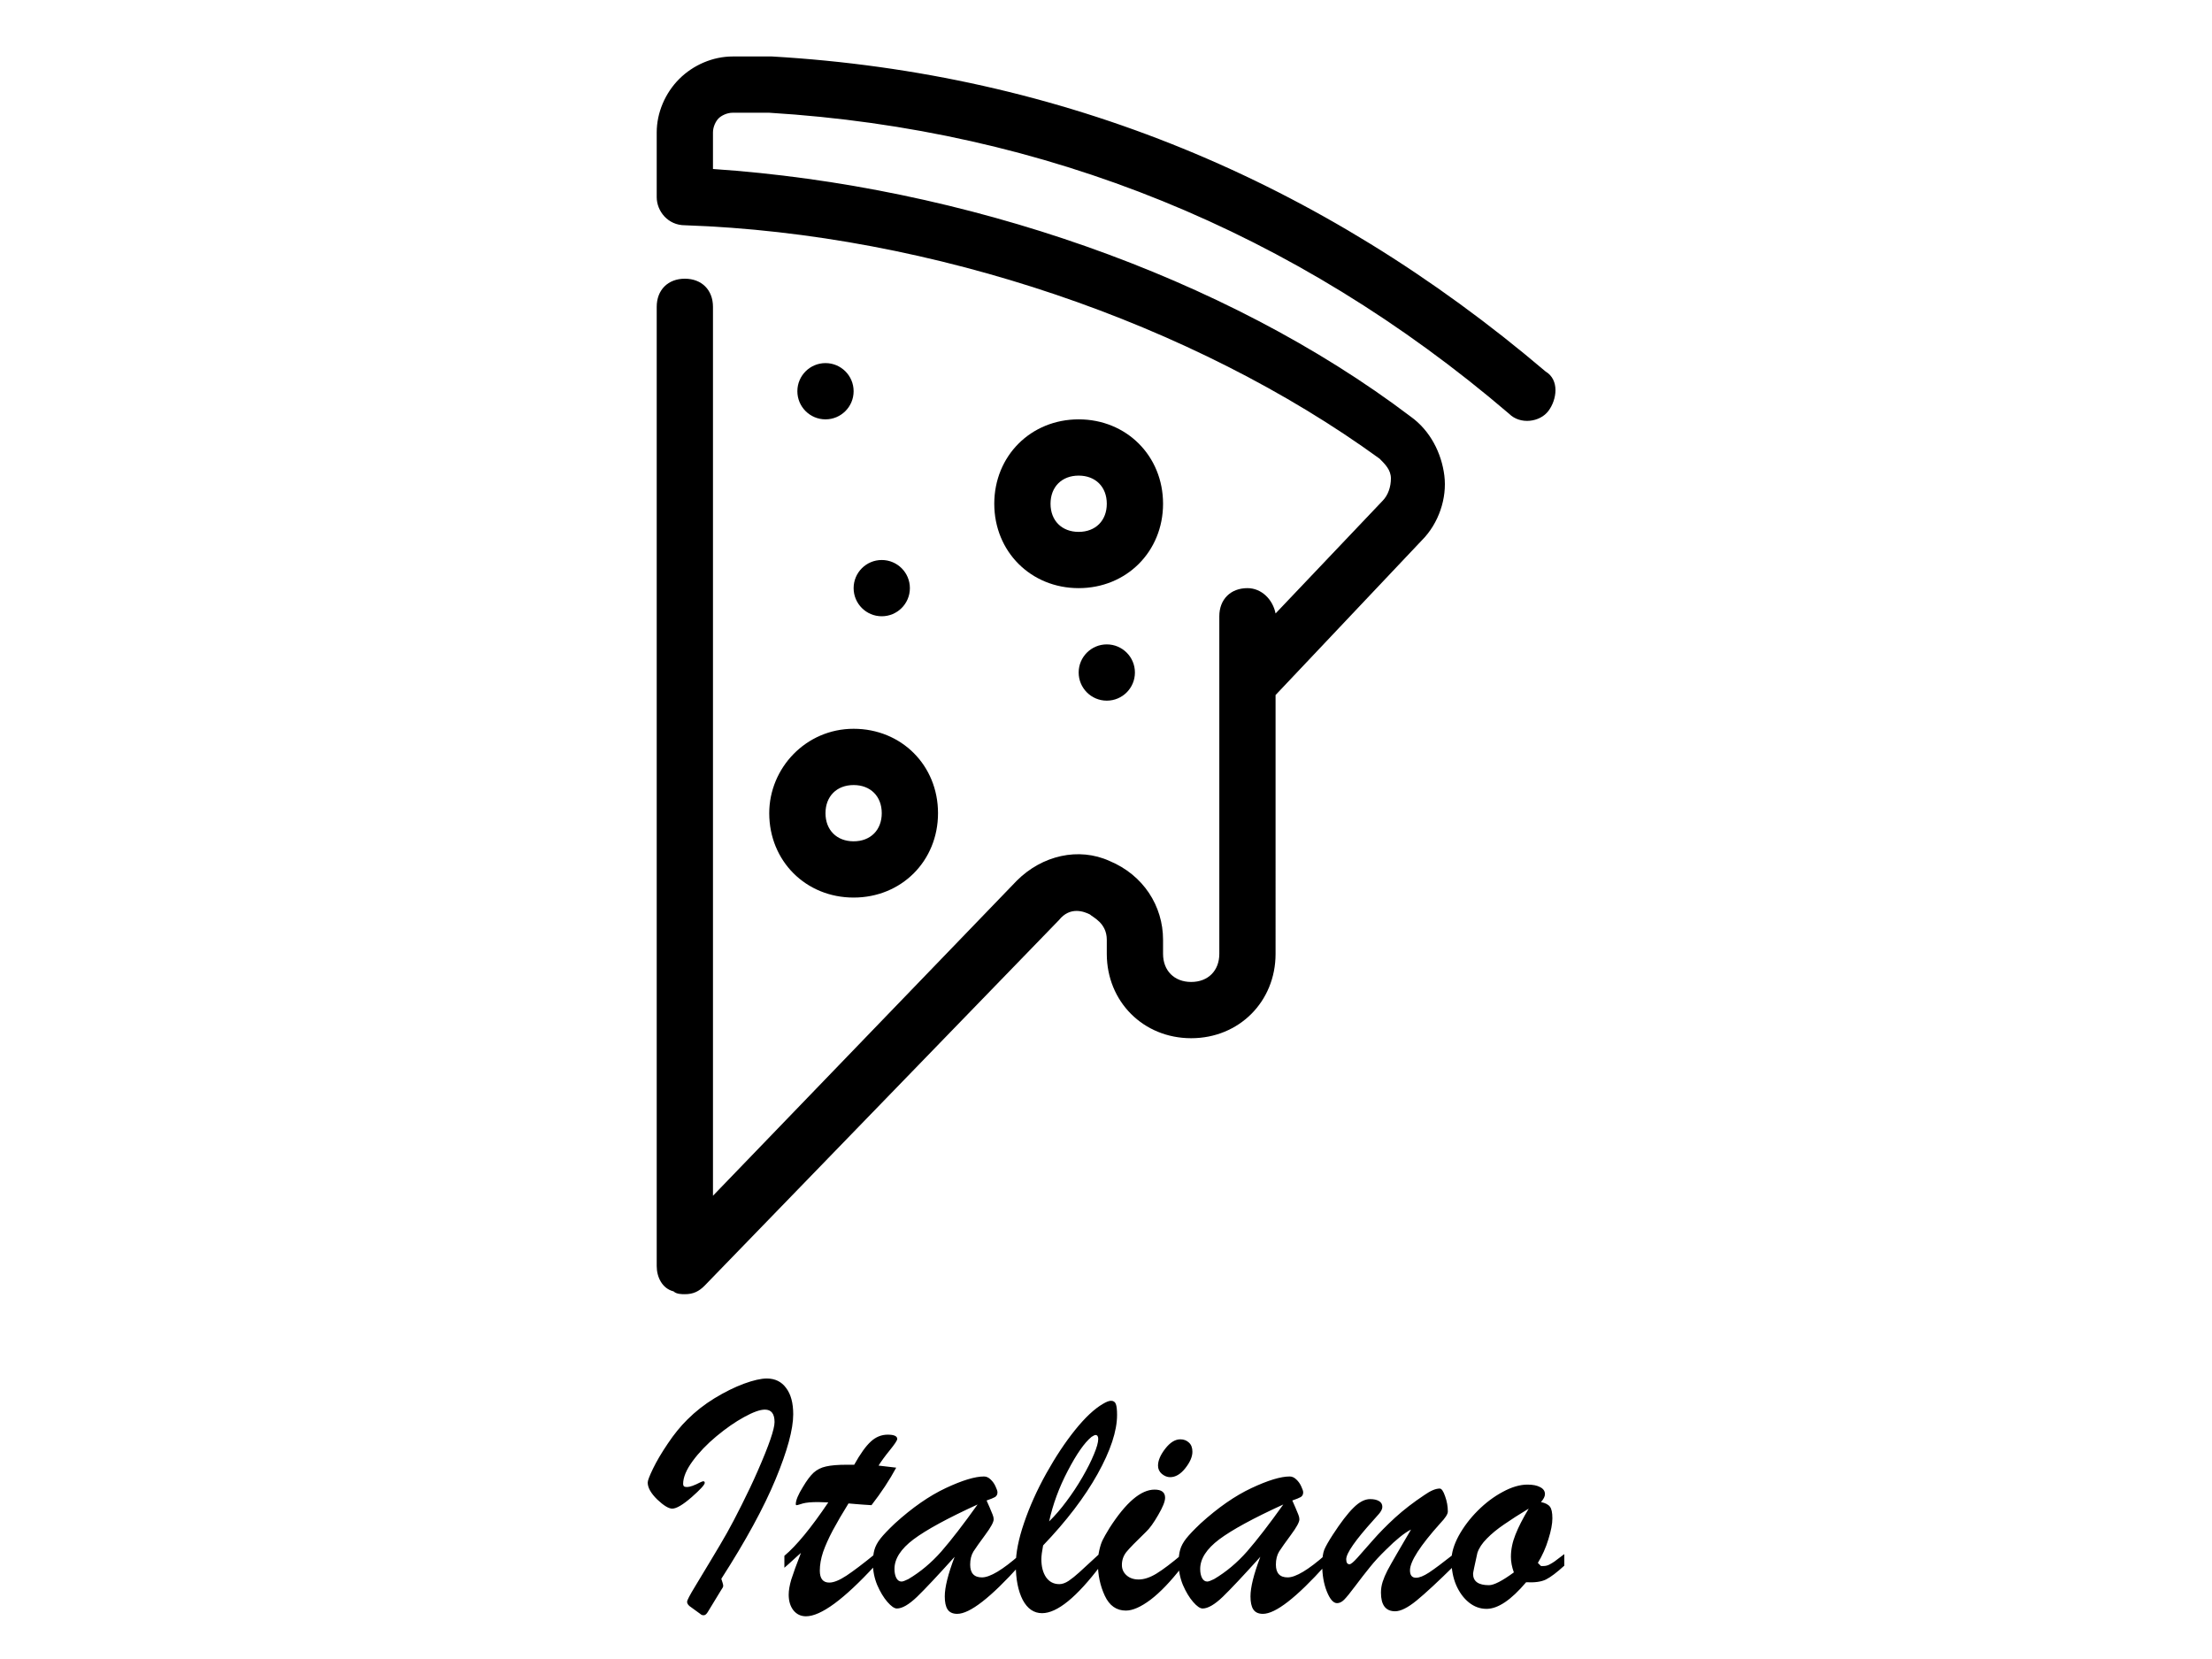 <?xml version="1.0" encoding="UTF-8" standalone="no"?>
<!-- Uploaded to: SVG Repo, www.svgrepo.com, Generator: SVG Repo Mixer Tools -->

<svg
   fill="#000000"
   height="600"
   width="800"
   version="1.1"
   id="Layer_1"
   viewBox="0 0 463 347.25"
   xml:space="preserve"
   sodipodi:docname="header.svg"
   inkscape:version="1.4 (e7c3feb1, 2024-10-09)"
   xmlns:inkscape="http://www.inkscape.org/namespaces/inkscape"
   xmlns:sodipodi="http://sodipodi.sourceforge.net/DTD/sodipodi-0.dtd"
   xmlns="http://www.w3.org/2000/svg"
   xmlns:svg="http://www.w3.org/2000/svg"><defs
   id="defs6" /><sodipodi:namedview
   id="namedview6"
   pagecolor="#ffffff"
   bordercolor="#000000"
   borderopacity="0.25"
   inkscape:showpageshadow="2"
   inkscape:pageopacity="0.0"
   inkscape:pagecheckerboard="0"
   inkscape:deskcolor="#d1d1d1"
   inkscape:zoom="1.0124095"
   inkscape:cx="306.69408"
   inkscape:cy="413.86415"
   inkscape:window-width="1440"
   inkscape:window-height="847"
   inkscape:window-x="0"
   inkscape:window-y="25"
   inkscape:window-maximized="1"
   inkscape:current-layer="g6" />
<g
   id="g6"
   transform="translate(0,-170.694)"><path
   d="m 146.568,508.498 -2.243,-1.628 q -0.506,-0.434 -0.506,-0.904 0,-0.47 1.7,-3.255 1.23,-1.989 3.292,-5.462 2.098,-3.473 3.364,-5.715 1.266,-2.243 3.075,-5.86 1.845,-3.653 3.364,-7.126 3.509,-7.994 3.509,-10.2 0,-2.604 -2.026,-2.604 -1.519,0 -4.341,1.555 -2.785,1.519 -5.787,4.015 -3.002,2.496 -4.992,5.209 -1.989,2.713 -1.989,4.775 0,0.326 0.181,0.506 0.181,0.145 0.651,0.145 0.868,0 2.821,-1.013 0.868,-0.434 0.868,0.145 0,0.579 -2.749,3.002 -2.749,2.387 -4.051,2.387 -1.121,0 -3.147,-1.917 -1.989,-1.953 -1.989,-3.545 0,-0.615 1.121,-2.93 1.121,-2.315 3.075,-5.209 1.953,-2.93 4.124,-5.064 2.496,-2.496 5.679,-4.449 3.219,-1.953 6.149,-3.038 2.966,-1.085 4.775,-1.085 2.604,0 4.051,1.989 1.483,1.953 1.483,5.498 0,4.702 -3.69,13.601 -3.69,8.898 -11.358,20.835 0.109,0.362 0.253,0.796 0.145,0.398 0.145,0.76 0,0.072 -0.109,0.289 -0.109,0.181 -0.253,0.398 -0.145,0.217 -0.181,0.289 l -2.641,4.341 q -0.434,0.76 -0.904,0.76 -0.434,0 -0.723,-0.289 z m 30.674,-31.216 h 1.555 q 1.917,-3.436 3.473,-4.847 1.555,-1.447 3.545,-1.447 1.989,0 1.989,0.904 0,0.434 -1.555,2.351 -1.555,1.917 -2.351,3.219 1.23,0.145 2.17,0.253 0.977,0.109 1.519,0.181 -2.062,3.834 -5.173,7.849 -1.013,-0.072 -1.7,-0.109 -0.687,-0.072 -1.411,-0.109 -0.687,-0.072 -1.7,-0.145 -1.953,3.147 -3.292,5.643 -1.302,2.46 -2.026,4.521 -0.687,2.062 -0.687,3.907 0,2.496 1.989,2.496 1.375,0 3.581,-1.447 2.243,-1.483 5.968,-4.521 v 2.424 q -9.766,10.598 -14.433,10.598 -1.628,0 -2.641,-1.266 -0.977,-1.266 -0.977,-3.255 0,-1.338 0.543,-3.183 0.579,-1.845 2.026,-5.57 -0.506,0.434 -0.977,0.868 -0.434,0.398 -0.832,0.76 -0.362,0.326 -0.796,0.723 -0.434,0.362 -0.868,0.76 v -2.496 q 3.798,-3.183 9.188,-11.177 -0.543,-0.036 -1.013,-0.036 -0.47,-0.036 -1.121,-0.036 -2.134,0 -3.183,0.289 -0.434,0.109 -0.832,0.253 -0.362,0.109 -0.506,0.109 -0.145,0 -0.145,-0.217 0,-1.194 1.483,-3.581 1.194,-2.026 2.243,-3.002 1.085,-0.977 2.604,-1.302 1.555,-0.362 4.341,-0.362 z m 10.056,12.298 q 5.498,-4.992 10.671,-7.415 5.173,-2.424 7.994,-2.424 0.76,0 1.411,0.651 0.651,0.615 1.013,1.447 0.398,0.832 0.398,1.23 0,0.651 -0.506,0.977 -0.506,0.289 -1.772,0.723 0.253,0.579 0.651,1.483 0.398,0.904 0.615,1.483 0.217,0.543 0.217,0.977 0,0.868 -1.772,3.255 -1.736,2.351 -2.46,3.473 -0.687,1.121 -0.687,2.749 0,2.677 2.46,2.677 2.532,0 7.922,-4.739 v 2.206 q -9.151,10.164 -13.094,10.164 -1.411,0 -2.026,-0.94 -0.579,-0.904 -0.579,-2.713 0,-2.858 2.062,-8.283 -5.281,5.86 -7.849,8.356 -2.568,2.46 -4.232,2.46 -0.796,0 -1.989,-1.375 -1.194,-1.375 -2.134,-3.545 -0.904,-2.206 -0.904,-4.558 0,-1.7 0.326,-2.821 0.326,-1.157 1.266,-2.351 0.94,-1.194 3.002,-3.147 z m 17.326,-3.979 q -9.405,4.304 -13.42,7.307 -3.979,3.002 -3.979,6.185 0,1.157 0.398,1.917 0.398,0.723 1.085,0.723 0.398,0 1.411,-0.506 3.798,-2.243 6.945,-5.824 3.147,-3.617 7.56,-9.803 z m 25.791,10.056 v 2.677 q -7.56,10.02 -12.298,10.02 -2.568,0 -4.051,-2.785 -1.447,-2.821 -1.447,-7.379 0,-3.69 1.736,-8.754 1.736,-5.1 4.63,-10.309 2.93,-5.245 6.041,-9.115 3.147,-3.907 5.824,-5.462 1.085,-0.651 1.7,-0.651 0.76,0 1.013,0.687 0.253,0.651 0.253,2.279 0,5.028 -4.087,12.371 -4.087,7.307 -11.394,14.939 -0.362,1.881 -0.362,2.894 0,2.315 0.977,3.762 1.013,1.447 2.785,1.447 0.904,0 1.953,-0.687 1.049,-0.723 2.206,-1.772 1.157,-1.049 4.521,-4.16 z m -10.815,-6.511 q 1.881,-1.845 3.617,-4.196 1.772,-2.351 3.328,-5.028 1.555,-2.677 2.424,-4.811 0.904,-2.134 0.904,-3.219 0,-0.832 -0.579,-0.832 -0.217,0 -0.832,0.398 -2.206,1.809 -4.956,7.09 -2.749,5.245 -3.907,10.598 z m 25.32,-9.26 q -0.904,0 -1.736,-0.687 -0.796,-0.687 -0.796,-1.736 0,-1.592 1.519,-3.545 1.519,-1.953 3.147,-1.953 1.085,0 1.809,0.687 0.723,0.651 0.723,1.917 0,1.555 -1.483,3.436 -1.483,1.881 -3.183,1.881 z m 2.46,16.169 v 2.641 q -3.509,4.521 -6.547,6.836 -3.038,2.279 -5.173,2.279 -2.966,0 -4.413,-3.111 -1.447,-3.111 -1.447,-6.8 0,-1.411 0.289,-2.677 0.289,-1.302 0.687,-2.134 0.398,-0.832 1.483,-2.604 5.136,-7.994 9.405,-7.994 2.206,0 2.206,1.7 0,1.157 -1.447,3.617 -1.411,2.46 -2.532,3.509 -3.147,3.038 -4.124,4.232 -0.94,1.194 -0.94,2.713 0,1.302 0.977,2.17 0.977,0.868 2.532,0.868 1.7,0 3.726,-1.23 2.062,-1.266 5.317,-4.015 z m 3.907,-6.475 q 5.498,-4.992 10.671,-7.415 5.173,-2.424 7.994,-2.424 0.76,0 1.411,0.651 0.651,0.615 1.013,1.447 0.398,0.832 0.398,1.23 0,0.651 -0.506,0.977 -0.506,0.289 -1.772,0.723 0.253,0.579 0.651,1.483 0.398,0.904 0.615,1.483 0.217,0.543 0.217,0.977 0,0.868 -1.772,3.255 -1.736,2.351 -2.46,3.473 -0.687,1.121 -0.687,2.749 0,2.677 2.46,2.677 2.532,0 7.922,-4.739 v 2.206 q -9.151,10.164 -13.094,10.164 -1.411,0 -2.026,-0.94 -0.579,-0.904 -0.579,-2.713 0,-2.858 2.062,-8.283 -5.281,5.86 -7.849,8.356 -2.568,2.46 -4.232,2.46 -0.796,0 -1.989,-1.375 -1.194,-1.375 -2.134,-3.545 -0.904,-2.206 -0.904,-4.558 0,-1.7 0.326,-2.821 0.326,-1.157 1.266,-2.351 0.94,-1.194 3.002,-3.147 z m 17.326,-3.979 q -9.405,4.304 -13.42,7.307 -3.979,3.002 -3.979,6.185 0,1.157 0.398,1.917 0.398,0.723 1.085,0.723 0.398,0 1.411,-0.506 3.798,-2.243 6.945,-5.824 3.147,-3.617 7.56,-9.803 z m 32.88,3.907 q -6.366,7.09 -6.366,9.875 0,1.555 1.266,1.555 1.049,0 2.713,-1.085 1.7,-1.121 5.281,-3.943 v 2.496 q -5.136,5.064 -7.885,7.307 -2.749,2.243 -4.485,2.243 -2.966,0 -2.966,-3.907 0,-1.157 0.362,-2.279 0.362,-1.121 0.977,-2.315 0.651,-1.23 1.953,-3.473 1.302,-2.279 3.002,-5.136 -2.062,1.049 -5.173,4.16 -2.026,1.953 -3.436,3.726 -1.411,1.736 -3.038,3.907 -1.592,2.134 -2.351,2.894 -0.723,0.723 -1.483,0.723 -1.157,0 -2.134,-2.424 -0.977,-2.424 -0.977,-5.643 0,-1.989 0.434,-3.111 0.47,-1.121 1.809,-3.183 2.496,-3.834 4.304,-5.607 1.809,-1.809 3.473,-1.809 1.157,0 1.845,0.398 0.723,0.398 0.723,1.23 0,0.362 -0.217,0.76 -0.217,0.398 -0.506,0.723 -0.253,0.326 -1.121,1.266 -5.715,6.33 -5.715,8.211 0,1.049 0.687,1.049 0.434,0 1.664,-1.375 1.266,-1.411 3.219,-3.653 1.989,-2.279 4.666,-4.739 2.713,-2.46 6.149,-4.739 1.917,-1.338 3.183,-1.338 0.579,0 1.121,1.592 0.579,1.592 0.579,3.219 0,0.796 -1.555,2.424 z m 25.935,6.475 v 2.424 q -2.387,2.17 -3.834,2.894 -1.447,0.723 -4.16,0.579 -4.702,5.57 -8.283,5.57 -2.026,0 -3.69,-1.338 -1.664,-1.338 -2.677,-3.653 -0.977,-2.315 -0.977,-5.173 0,-2.315 1.519,-5.136 1.555,-2.821 3.979,-5.245 2.46,-2.46 5.245,-3.943 2.785,-1.519 5.173,-1.519 1.7,0 2.677,0.543 0.977,0.506 0.977,1.447 0,0.723 -0.832,1.664 1.375,0.289 1.881,0.977 0.506,0.651 0.506,2.424 0,1.736 -0.832,4.377 -0.796,2.641 -2.206,4.956 l 0.651,0.651 h 0.543 q 0.615,0 1.194,-0.289 0.615,-0.326 1.085,-0.651 0.47,-0.362 2.062,-1.555 z m -7.451,-9.513 q -3.002,1.809 -5.136,3.292 -2.134,1.447 -3.617,2.966 -1.483,1.483 -1.989,3.002 -0.904,4.051 -0.904,4.377 0,2.387 3.328,2.387 1.555,0 5.209,-2.677 -0.615,-1.7 -0.615,-3.255 0,-2.279 0.94,-4.63 0.94,-2.387 2.785,-5.462 z"
   id="text1"
   style="font-size:74.08px;font-family:'Brush Script MT';-inkscape-font-specification:'Brush Script MT';text-align:center;text-anchor:middle;stroke-width:0.579"
   aria-label="Italiano" />
	
<g
   style="fill:#000000"
   id="g13"
   transform="matrix(0.506,0,0,0.506,101.983,182.515)"><g
     id="g2">
	<g
   id="g1">
		<path
   d="M 437.818,130.327 C 344.727,51.2 237.673,6.982 117.818,0 c 0,0 -1.164,0 -2.327,0 H 101.527 C 93.382,0 85.236,3.491 79.418,9.309 73.6,15.127 70.109,23.273 70.109,31.418 v 26.764 c 0,5.818 4.655,11.636 11.636,11.636 102.4,3.491 210.618,40.727 287.418,96.582 2.327,2.327 4.655,4.655 4.655,8.145 0,3.49 -1.164,6.982 -3.491,9.309 L 326.109,230.4 c -1.164,-5.818 -5.818,-10.473 -11.636,-10.473 -6.982,0 -11.636,4.655 -11.636,11.636 V 371.2 c 0,6.982 -4.655,11.636 -11.636,11.636 -6.982,0 -11.636,-4.655 -11.636,-11.636 v -5.818 c 0,-13.964 -8.145,-26.764 -22.109,-32.582 -12.8,-5.818 -27.927,-2.327 -38.4,8.145 L 93.382,471.273 V 103.564 c 0,-6.982 -4.655,-11.636 -11.636,-11.636 -6.981,0 -11.636,4.655 -11.636,11.636 v 396.8 c 0,4.655 2.327,9.309 6.982,10.473 1.163,1.163 3.49,1.163 4.653,1.163 3.491,0 5.818,-1.164 8.145,-3.491 L 236.508,357.236 c 4.655,-5.818 10.473,-3.491 12.8,-2.327 1.164,1.164 6.982,3.491 6.982,10.473 v 5.818 c 0,19.782 15.127,34.909 34.909,34.909 19.782,0 34.909,-15.127 34.909,-34.909 V 264.145 l 60.509,-64 c 6.982,-6.982 10.473,-17.455 9.309,-26.764 -1.164,-9.309 -5.818,-18.618 -13.964,-24.436 C 305.162,90.763 196.944,53.527 93.38,46.545 V 31.418 c 0,-2.327 1.164,-4.655 2.327,-5.818 1.163,-1.163 3.491,-2.327 5.818,-2.327 h 15.127 c 114.036,6.982 217.6,48.873 306.036,124.509 4.655,4.655 12.8,3.491 16.291,-1.164 3.494,-4.654 4.657,-12.8 -1.161,-16.291 z"
   id="path1-2" />
	</g>
</g><g
     id="g4-4">
	<g
   id="g3-8">
		<circle
   cx="139.927"
   cy="138.473"
   r="11.636"
   id="circle2" />
	</g>
</g><g
     id="g6-3">
	<g
   id="g5-9">
		<circle
   cx="163.2"
   cy="219.927"
   r="11.636"
   id="circle4" />
	</g>
</g><g
     id="g8">
	<g
   id="g7">
		<circle
   cx="256.291"
   cy="254.836"
   r="11.636"
   id="circle6" />
	</g>
</g><g
     id="g10">
	<g
   id="g9">
		<path
   d="m 244.655,150.109 c -19.782,0 -34.909,15.127 -34.909,34.909 0,19.782 15.127,34.909 34.909,34.909 19.782,0 34.909,-15.127 34.909,-34.909 0,-19.782 -15.128,-34.909 -34.909,-34.909 z m 0,46.546 c -6.982,0 -11.636,-4.655 -11.636,-11.636 0,-6.981 4.655,-11.636 11.636,-11.636 6.981,0 11.636,4.655 11.636,11.636 0,6.981 -4.655,11.636 -11.636,11.636 z"
   id="path8" />
	</g>
</g><g
     id="g12">
	<g
   id="g11">
		<path
   d="m 151.564,278.109 c -19.782,0 -34.909,16.291 -34.909,34.909 0,19.782 15.127,34.909 34.909,34.909 19.782,0 34.909,-15.127 34.909,-34.909 0,-19.782 -15.128,-34.909 -34.909,-34.909 z m 0,46.546 c -6.982,0 -11.636,-4.655 -11.636,-11.636 0,-6.981 4.655,-11.636 11.636,-11.636 6.982,0 11.636,4.655 11.636,11.636 0,6.981 -4.655,11.636 -11.636,11.636 z"
   id="path10" />
	</g>
</g></g></g>
</svg>
